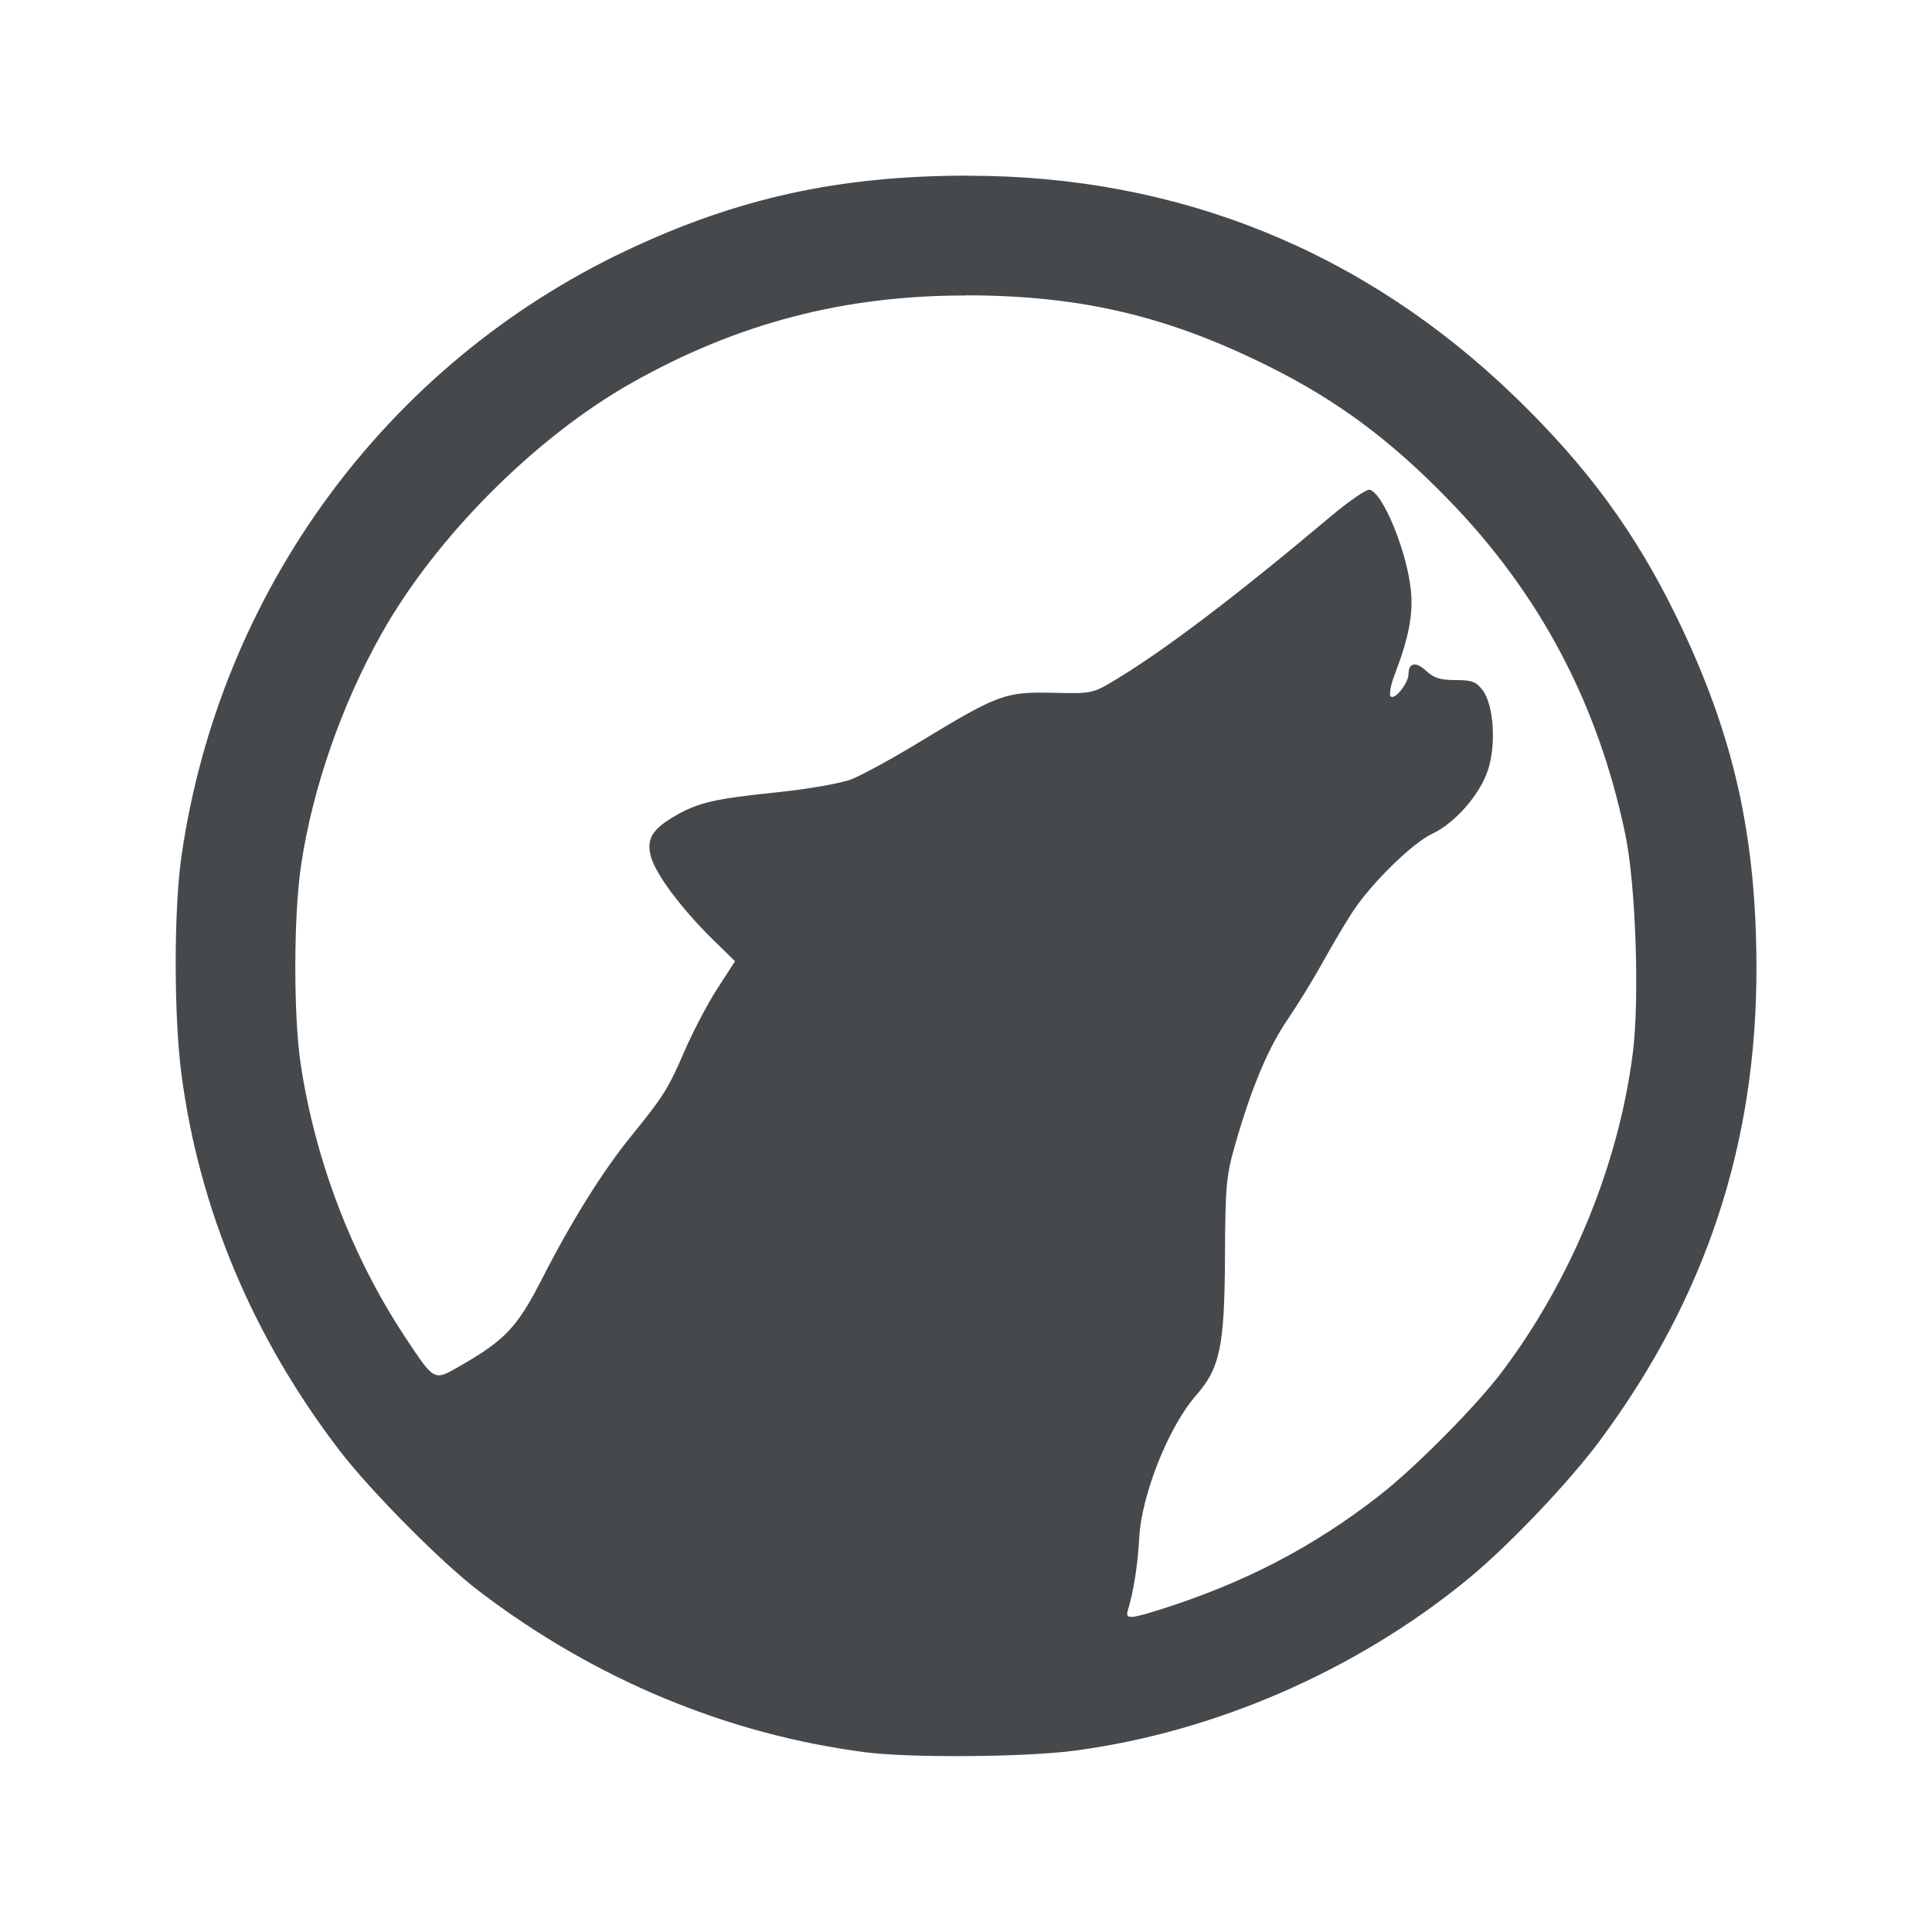 <?xml version="1.0" encoding="UTF-8"?>
<svg id="g" width="22" height="22" version="1.1" xmlns="http://www.w3.org/2000/svg" xmlns:cc="http://creativecommons.org/ns#" xmlns:dc="http://purl.org/dc/elements/1.1/" xmlns:rdf="http://www.w3.org/1999/02/22-rdf-syntax-ns#">
	<defs>
		<style id="current-color-scheme" type="text/css">.ColorScheme-Text {color:#090d11;}.ColorScheme-Background{color:#ffffff;}</style>
	</defs>
	<path class="ColorScheme-Text" d="m11.028 2c-1.474 0-2.634 0.255-3.902 0.856-2.727 1.292-4.625 3.879-5.06 6.896-0.087 0.603-0.087 1.818 0 2.479 0.202 1.542 0.815 3.001 1.801 4.287 0.352 0.459 1.157 1.272 1.587 1.6 1.317 1.004 2.829 1.633 4.407 1.836 0.508 0.065 1.815 0.055 2.368-0.018 1.602-0.21 3.216-0.913 4.482-1.951 0.462-0.378 1.158-1.108 1.514-1.59 1.199-1.621 1.776-3.366 1.776-5.364 0-1.518-0.26-2.668-0.902-3.99-0.474-0.978-1.03-1.734-1.856-2.531-1.715-1.655-3.831-2.509-6.215-2.509zm-0.028 1.363c1.309 0.001 2.305 0.236 3.468 0.819 0.766 0.384 1.362 0.827 2.017 1.499 1.05 1.077 1.715 2.336 2.024 3.827 0.117 0.563 0.162 1.861 0.085 2.474-0.159 1.272-0.699 2.589-1.492 3.641-0.292 0.388-0.99 1.092-1.394 1.406-0.759 0.592-1.544 0.999-2.509 1.303-0.331 0.104-0.386 0.106-0.357 0.008 0.068-0.223 0.114-0.523 0.131-0.831 0.026-0.489 0.335-1.264 0.645-1.617 0.273-0.311 0.326-0.558 0.331-1.567 0.004-0.835 0.013-0.934 0.121-1.308 0.183-0.637 0.372-1.086 0.593-1.409 0.112-0.164 0.292-0.457 0.399-0.65 0.107-0.194 0.261-0.455 0.344-0.58 0.216-0.327 0.678-0.779 0.907-0.886 0.255-0.12 0.537-0.441 0.63-0.721 0.096-0.288 0.067-0.742-0.058-0.909-0.074-0.098-0.12-0.118-0.309-0.118-0.173 0-0.248-0.022-0.334-0.103-0.118-0.111-0.203-0.096-0.203 0.035 0 0.103-0.158 0.299-0.203 0.254-0.019-0.019-0.001-0.127 0.043-0.241 0.16-0.418 0.214-0.687 0.188-0.957-0.042-0.446-0.321-1.126-0.472-1.155-0.036-0.007-0.234 0.129-0.439 0.301-1.069 0.9-1.88 1.516-2.446 1.858-0.27 0.163-0.27 0.163-0.726 0.153-0.539-0.012-0.617 0.017-1.517 0.563-0.311 0.189-0.661 0.38-0.778 0.424-0.118 0.045-0.494 0.11-0.839 0.146-0.709 0.073-0.897 0.115-1.163 0.269-0.262 0.152-0.33 0.265-0.274 0.467 0.055 0.198 0.346 0.588 0.696 0.932l0.261 0.256-0.203 0.314c-0.112 0.173-0.278 0.491-0.372 0.708-0.186 0.431-0.239 0.515-0.61 0.972-0.322 0.396-0.677 0.965-1.01 1.617-0.285 0.558-0.422 0.703-0.944 1.002-0.292 0.167-0.282 0.173-0.613-0.326-0.606-0.914-1.025-2.006-1.193-3.109-0.084-0.551-0.083-1.692 0.003-2.268 0.13-0.878 0.465-1.84 0.922-2.649 0.62-1.099 1.751-2.231 2.845-2.848 1.202-0.678 2.419-0.996 3.805-0.994z" style="fill-opacity:.75;fill:currentColor"/>
</svg>
